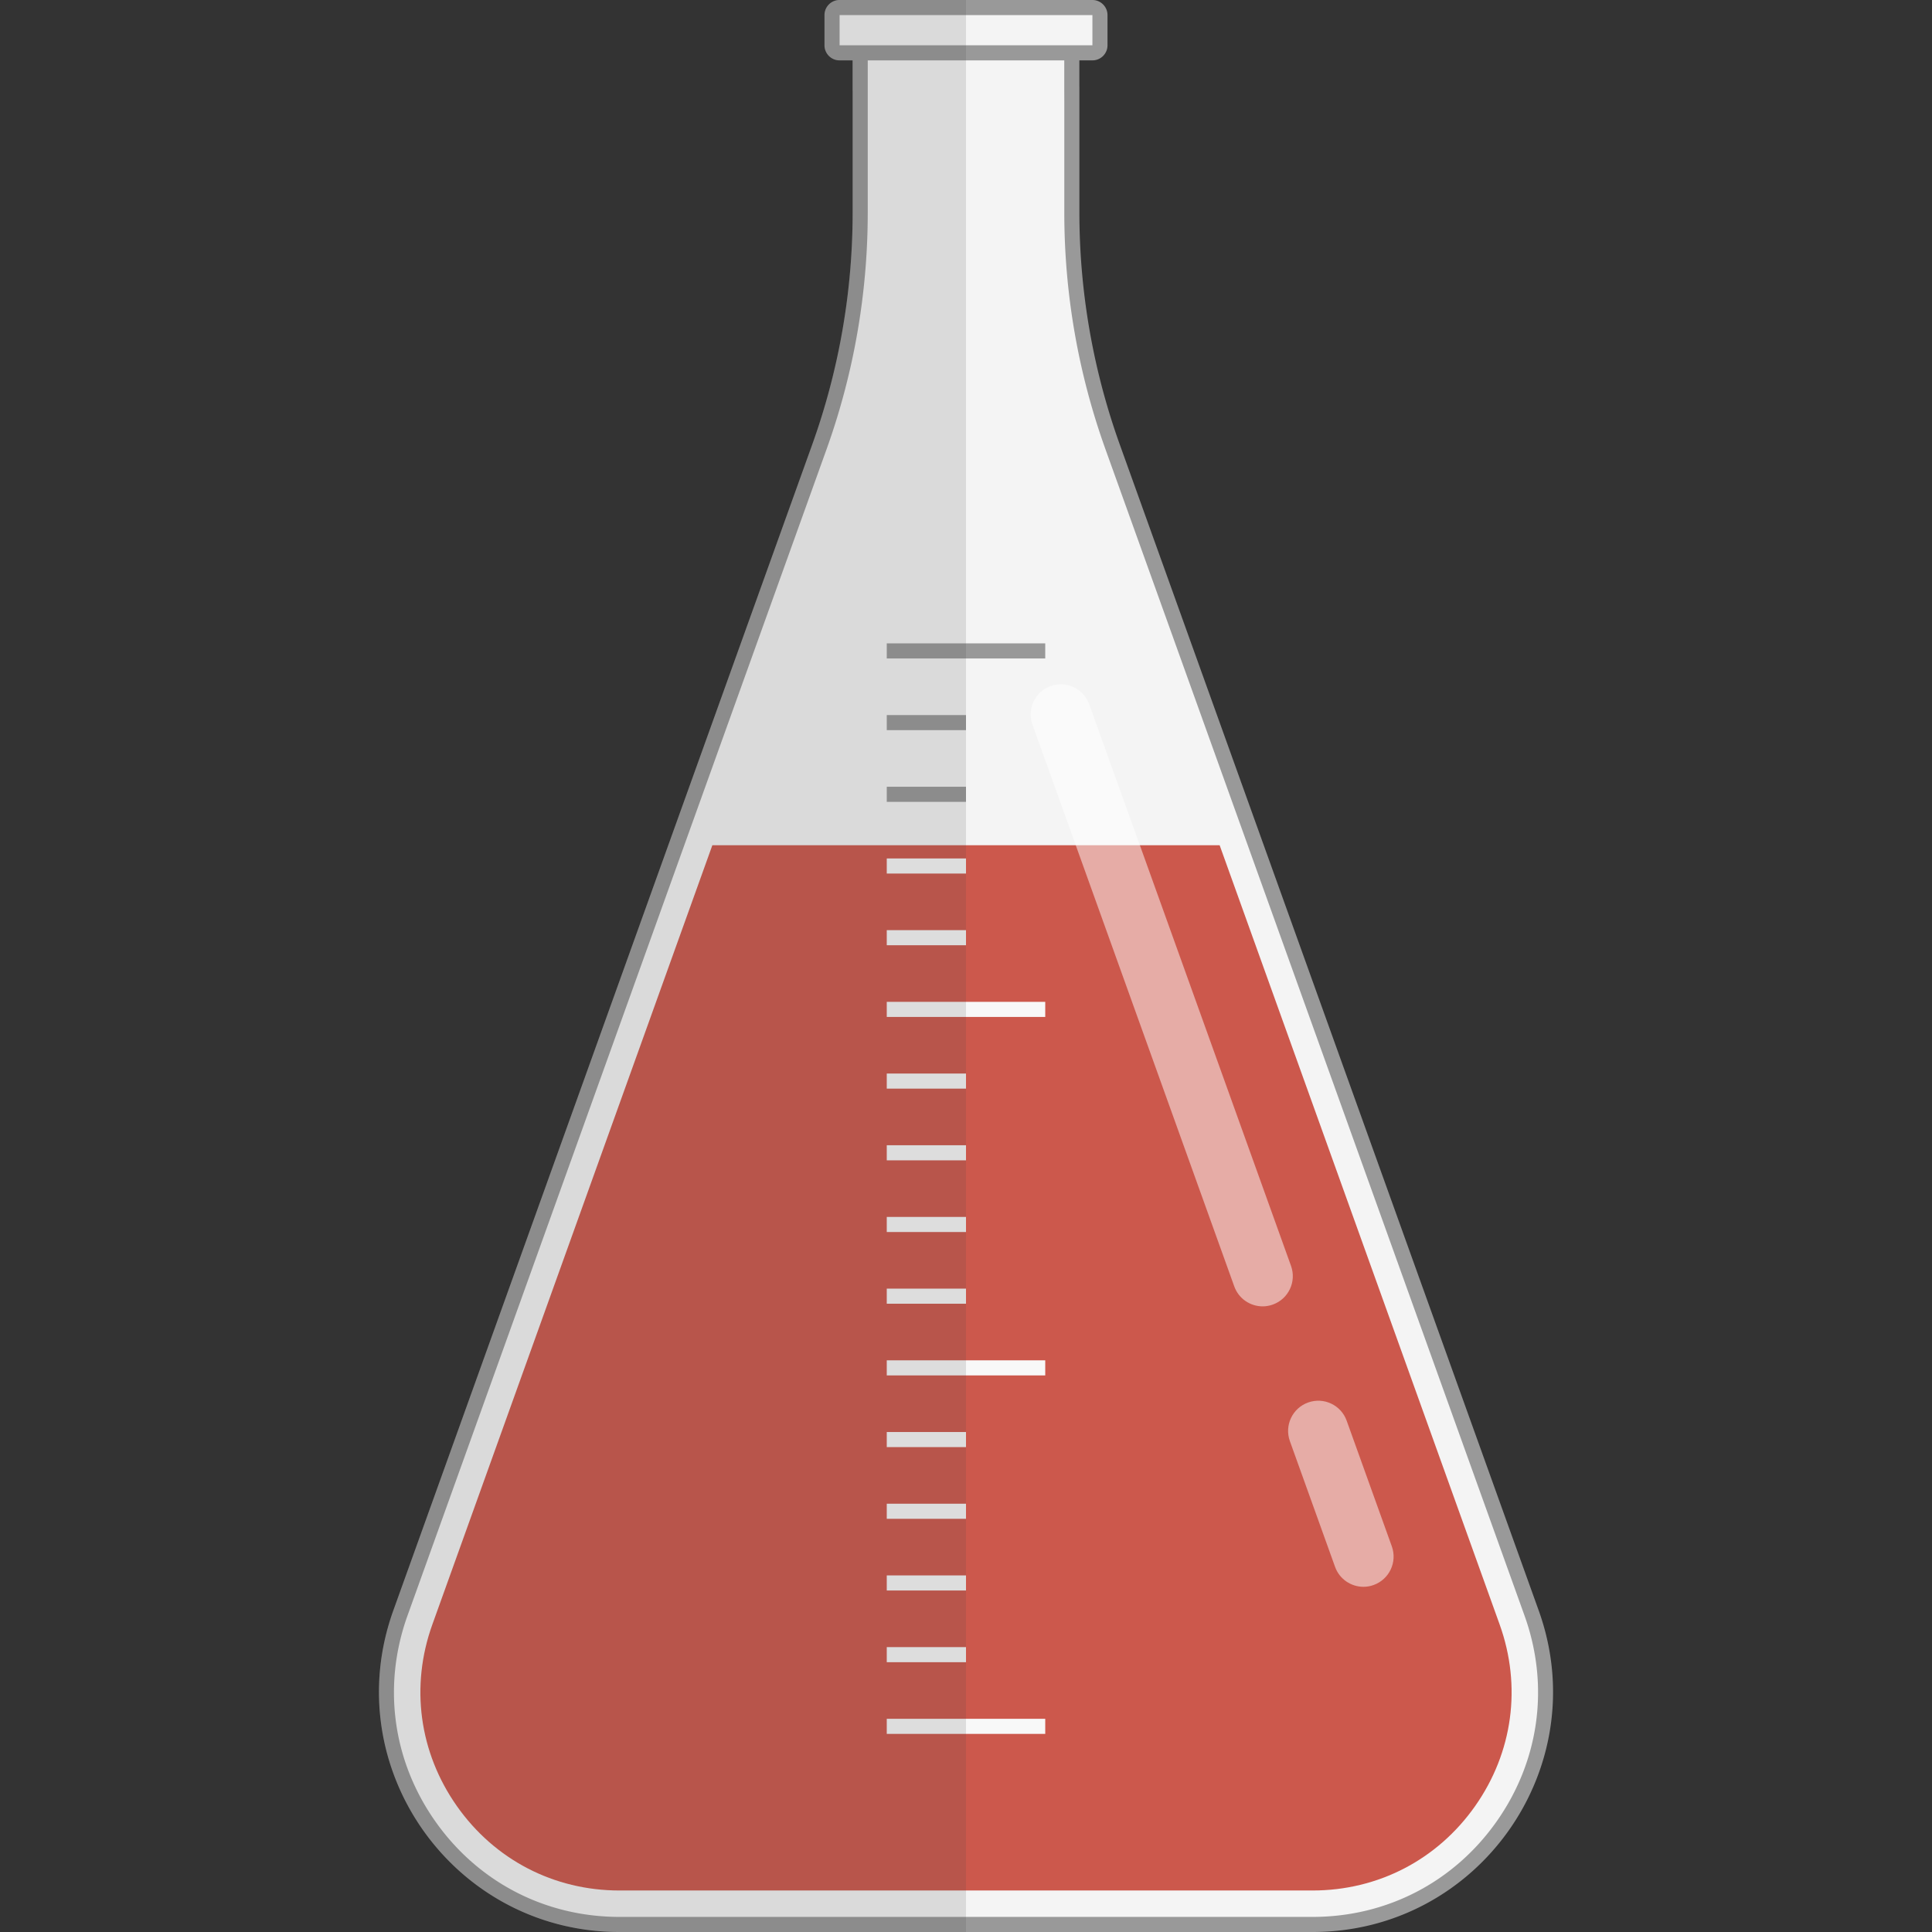 <svg version="1.1" id="icon" xmlns="http://www.w3.org/2000/svg" x="0" y="0" viewBox="0 0 512 512" style="enable-background:new 0 0 512 512" xml:space="preserve"><rect x="0" y="0" width="512" height="512" fill="#333333" stroke="none"/><style type="text/css">.st0{fill:#f4f4f4}.st1{fill:#cc584c}.st3{fill:#f8f8f8}.st4{fill:#999}.st6{opacity:.15;fill:#444;enable-background:new}</style><path class="st0" d="M289.5 1c1.65 0 3 1.35 3 3v8c0 1.65-1.35 3-3 3h-4.46v8l.01 1v32.29c0 21.18 3.63 42 10.78 61.9l111 308.94c6.99 19.46 4.18 40.33-7.71 57.25C387.21 501.3 368.53 511 347.84 511H164.16c-20.69 0-39.37-9.7-51.27-26.62-11.9-16.92-14.71-37.79-7.71-57.26l111-308.94a182.744 182.744 0 0 0 10.78-61.9V24l-.01-1v-8h-4.45c-1.65 0-3-1.35-3-3V4c0-1.65 1.35-3 3-3h67"/><path class="st1" d="M323.22 224H188.78l-74.2 206.5c-5.88 16.36-3.51 33.9 6.49 48.12S146.78 501 164.16 501h183.68c17.38 0 33.09-8.16 43.09-22.38s12.37-31.76 6.49-48.12L323.22 224z"/><path d="M361.33 420.52c-3.28 0-6.36-2.03-7.53-5.3l-11.97-33.31c-1.49-4.16.67-8.74 4.82-10.23 4.16-1.5 8.74.66 10.23 4.82l11.97 33.31c1.49 4.16-.67 8.74-4.82 10.23-.89.33-1.8.48-2.7.48zm-26.71-74.32c-3.28 0-6.36-2.03-7.53-5.3L273.6 192.03c-1.49-4.16.67-8.74 4.82-10.23 4.15-1.49 8.74.66 10.23 4.82l53.49 148.87c1.49 4.16-.67 8.74-4.82 10.23-.88.32-1.8.48-2.7.48z" style="opacity:.5;fill:#fff;enable-background:new"/><path class="st3" d="M235 455.5h42v4h-42zm0-95h42v4h-42zm0-95h42v4h-42z"/><path class="st4" d="M235 170.5h42v4h-42z"/><path class="st3" d="M235 436.5h21v4h-21zm0-19h21v4h-21zm0-19h21v4h-21zm0-19h21v4h-21zm0-38h21v4h-21zm0-19h21v4h-21zm0-19h21v4h-21zm0-19h21v4h-21zm0-38h21v4h-21zm0-19h21v4h-21z"/><path class="st4" d="M235 208.5h21v4h-21zm0-19h21v4h-21z"/><path class="st0" d="M847.15-28.5h-273.1c-10.7 0-20.2 6.8-23.7 16.9l-7.2 21.3c-1.1 3.2.6 6.6 3.8 7.6l16.1 4.6c13.2 4.4 22.1 16.6 22.1 30.5v383.1c0 26.5 21.5 48 48 48h166c26.5 0 48-21.5 48-48V11.3c0-7.6 2.7-15 7.7-20.8l7.8-9.1c3.3-3.9.6-9.9-4.5-9.9h-11z"/><path class="st4" d="M858.15-24.5c1.1 0 1.6.7 1.7 1.1.2.4.5 1.3-.3 2.2l-7.8 9.1c-5.6 6.5-8.7 14.8-8.7 23.4v424.2c0 24.3-19.7 44-44 44h-165.9c-24.3 0-44-19.7-44-44V52.4c0-15.6-10-29.3-24.8-34.3h-.2l-16-4.6c-.6-.2-.9-.6-1.1-.9-.2-.5-.3-1-.1-1.6l7.2-21.3c2.9-8.5 10.9-14.2 19.9-14.2h284.1m0-4h-284.1c-10.7 0-20.2 6.8-23.7 16.9l-7.2 21.3c-1.1 3.2.6 6.6 3.8 7.6l16.1 4.6c13.2 4.4 22.1 16.6 22.1 30.5v383.1c0 26.5 21.5 48 48 48h166c26.5 0 48-21.5 48-48V11.3c0-7.6 2.7-15 7.7-20.8l7.8-9.1c3.3-3.9.6-9.9-4.5-9.9z"/><path class="st1" d="M601.15 128.5v307c0 17.6 14.4 32 32 32h166c17.6 0 32-14.4 32-32v-307h-230z"/><path d="M804.15 46v279c0 4.4-3.6 8-8 8s-8-3.6-8-8V46c0-4.4 3.6-8 8-8s8 3.6 8 8zm-8 315c-4.4 0-8 3.6-8 8v40c0 4.4 3.6 8 8 8s8-3.6 8-8v-40c0-4.4-3.6-8-8-8z" style="opacity:.5;fill:#f4f4f4;enable-background:new"/><path class="st0" d="M695.15 447.5h42v4h-42v-4zm0-95h42v4h-42v-4zm0-95h42v4h-42v-4zm0-95h42v4h-42v-4zm0 266h21v4h-21v-4zm0-19h21v4h-21v-4zm0-19h21v4h-21v-4zm0-19h21v4h-21v-4zm0-38h21v4h-21v-4zm0-19h21v4h-21v-4zm0-19h21v4h-21v-4zm0-19h21v4h-21v-4zm0-38h21v4h-21v-4zm0-19h21v4h-21v-4zm0-19h21v4h-21v-4zm0-19h21v4h-21v-4zm0-38h21v4h-21v-4z"/><path class="st4" d="M695.15 124.5h21v4h-21v-4zm0-19h21v4h-21v-4zm0-19h21v4h-21v-4zm0-19h42v4h-42v-4z"/><path class="st6" d="M585.15-28.5h-11.1c-10.7 0-20.2 6.8-23.7 16.9l-7.2 21.3c-1.1 3.2.6 6.6 3.8 7.6l16.1 4.6c13.2 4.4 22.1 16.6 22.1 30.5v383.1c0 26.5 21.5 48 48 48h83v-512h-131z"/><path class="st4" d="m407.77 426.79-111-308.94a181.973 181.973 0 0 1-10.72-61.56V23h-.01v-7h3.46c2.21 0 4-1.79 4-4V4c0-2.21-1.79-4-4-4h-67c-2.21 0-4 1.79-4 4v8c0 2.21 1.79 4 4 4h3.45v8h.01v32.28c0 20.99-3.63 41.81-10.72 61.56l-111 308.94C89.32 468.28 120.07 512 164.16 512h183.68c44.09 0 74.84-43.72 59.93-85.21zM222.5 4h67v8h-67V4zm174.16 478.65C385.33 498.76 367.54 508 347.84 508H164.16c-19.7 0-37.49-9.24-48.82-25.35-11.33-16.11-14-35.98-7.34-54.52l111-308.94a185.691 185.691 0 0 0 10.96-62.91V16h52.08v7l.01 4v29.29c0 21.52 3.69 42.69 10.96 62.91l111 308.94c6.66 18.53 3.98 38.4-7.35 54.51z"/><path class="st6" d="M218.5 4v8c0 2.21 1.79 4 4 4h3.45v40.28c0 20.99-3.63 41.81-10.72 61.56l-111 308.94C89.32 468.28 120.07 512 164.16 512H256V0h-33.5c-2.21 0-4 1.79-4 4z"/></svg>